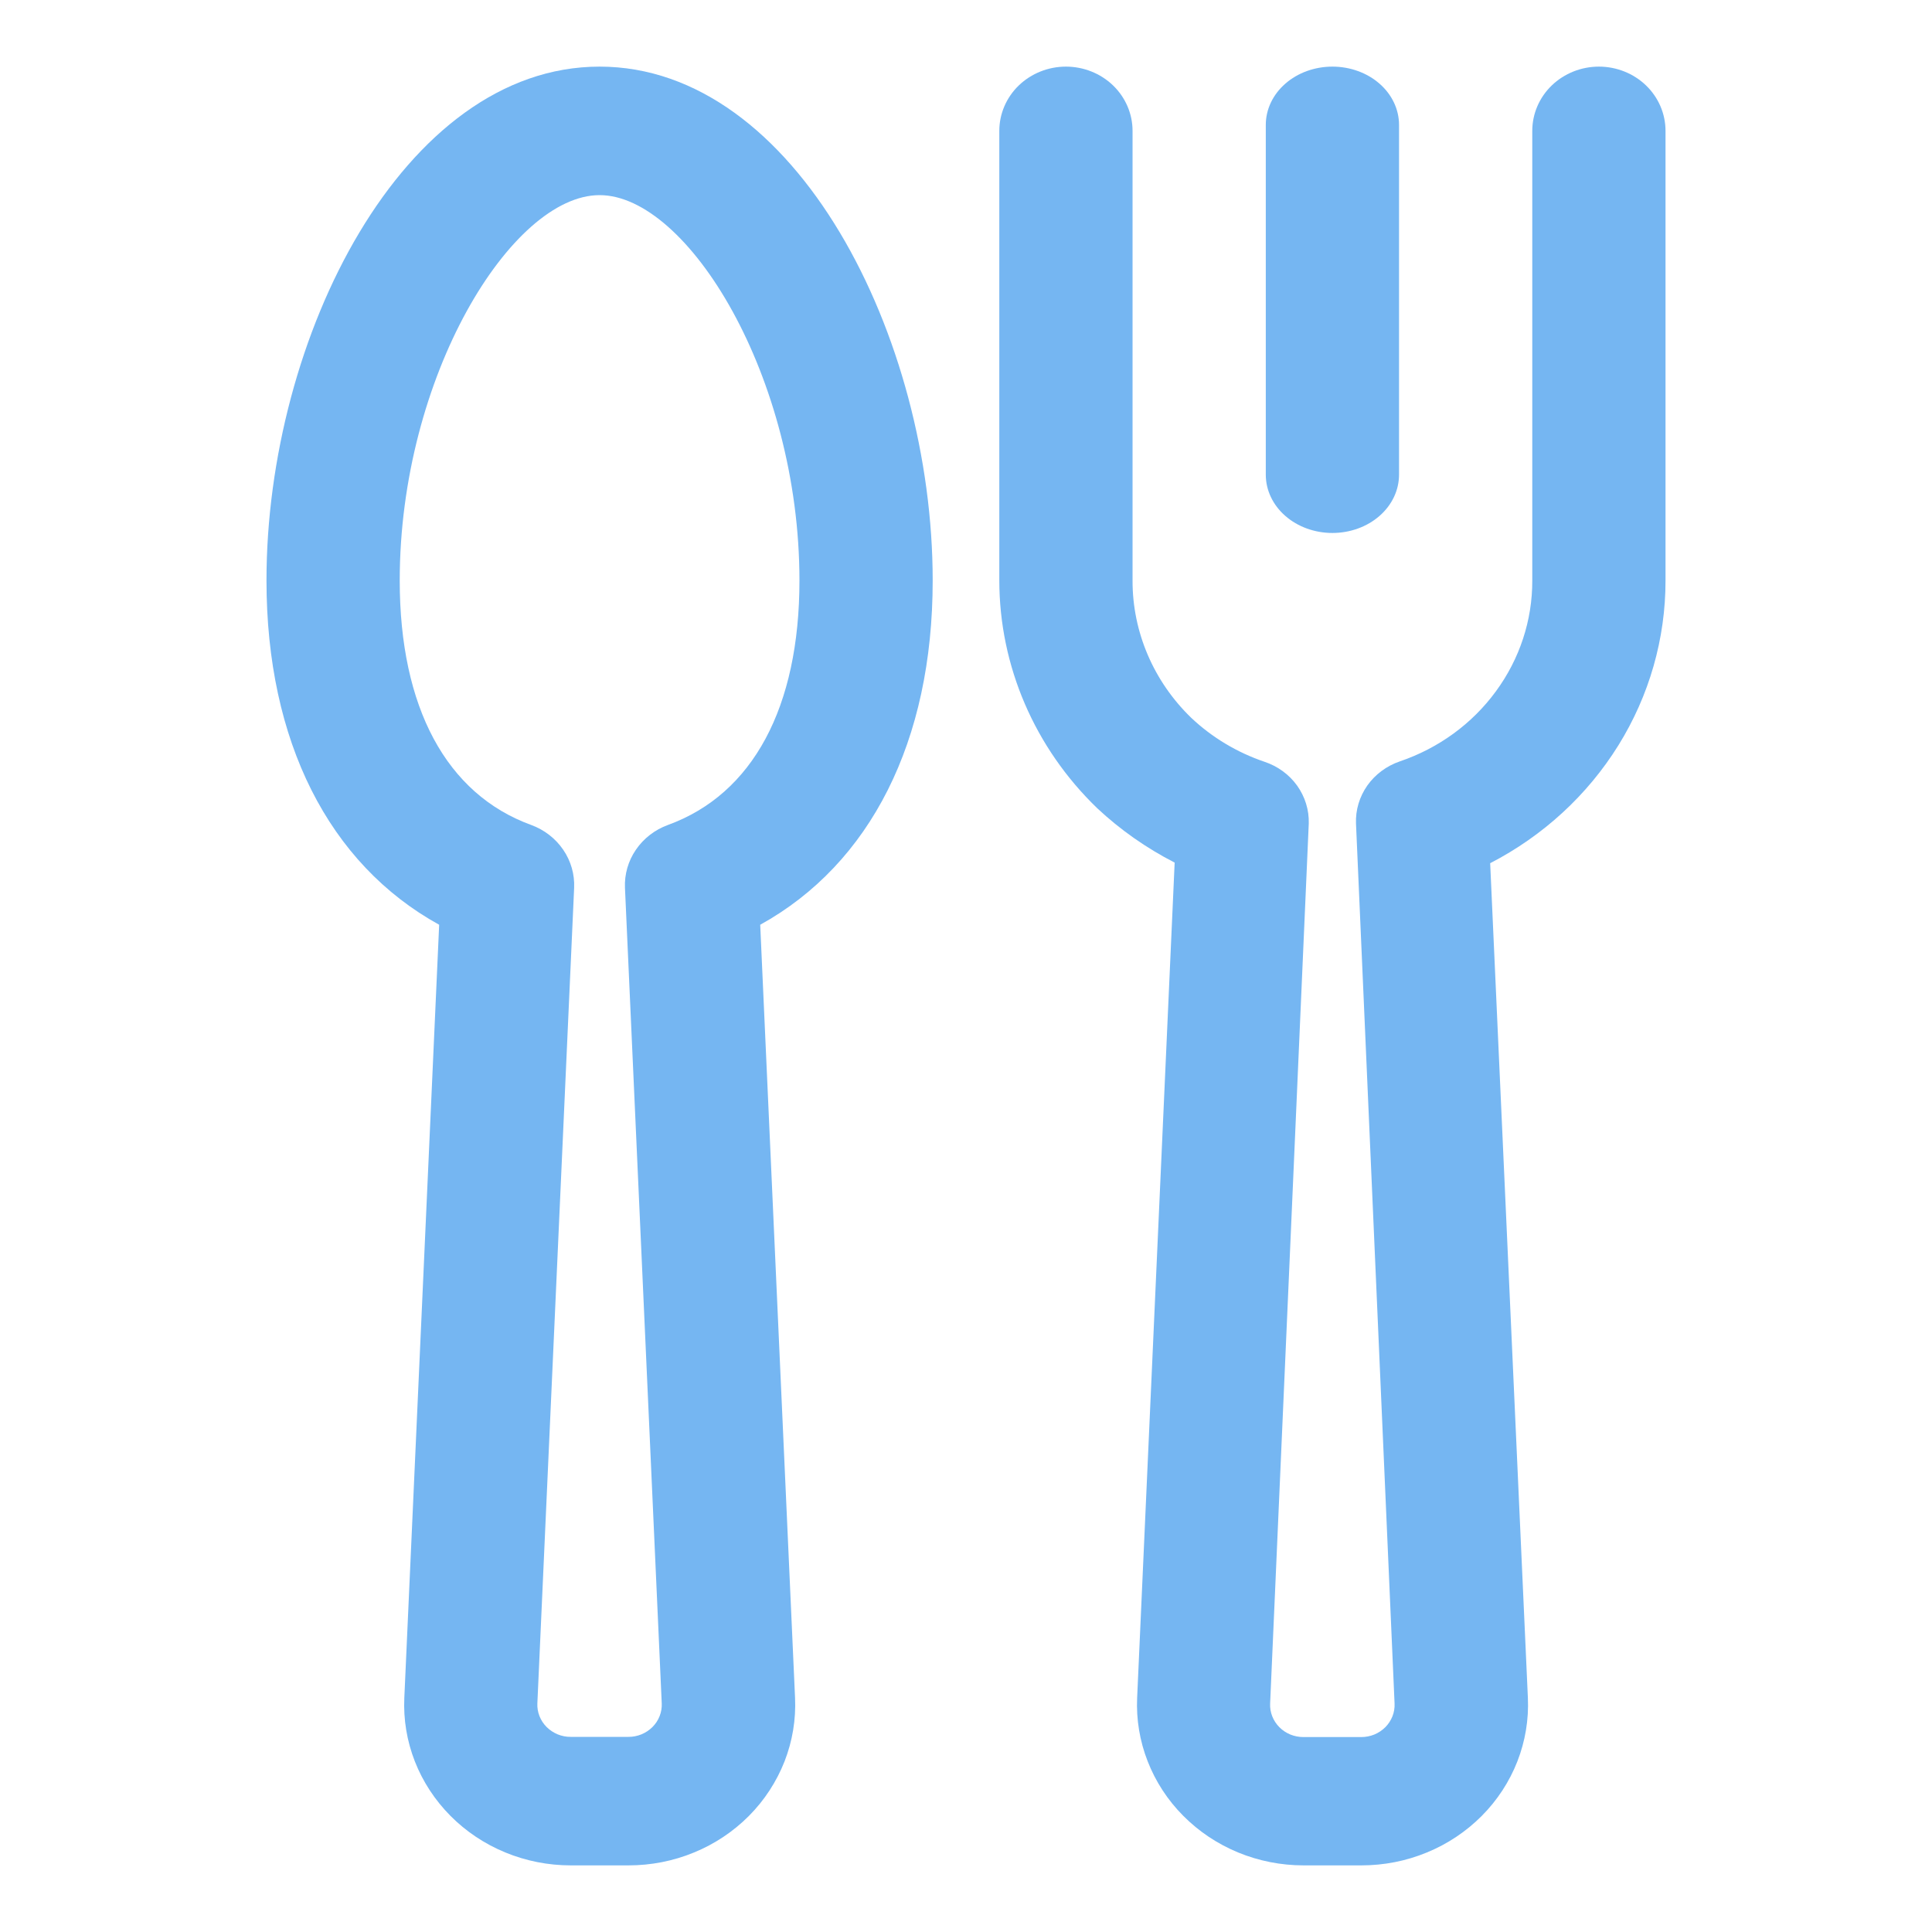 <svg width="29" height="29" viewBox="0 0 29 29" fill="none" xmlns="http://www.w3.org/2000/svg">
<path d="M20 8C20.265 8 20.52 7.908 20.707 7.744C20.895 7.58 21 7.357 21 7.125V1.875C21 1.643 20.895 1.42 20.707 1.256C20.52 1.092 20.265 1 20 1C19.735 1 19.48 1.092 19.293 1.256C19.105 1.42 19 1.643 19 1.875V7.125C19 7.357 19.105 7.58 19.293 7.744C19.48 7.908 19.735 8 20 8Z" fill="#75B6F2"/>
<path d="M9 1C6.053 1 4 5.065 4 8.714C4 11.125 4.935 12.967 6.592 13.881L6.069 25.485C6.054 25.81 6.108 26.135 6.227 26.439C6.346 26.743 6.528 27.021 6.761 27.256C6.994 27.491 7.274 27.678 7.585 27.806C7.895 27.934 8.229 28 8.566 28H9.434C9.772 28 10.106 27.935 10.416 27.807C10.727 27.68 11.008 27.492 11.241 27.258C11.475 27.023 11.656 26.744 11.776 26.44C11.895 26.135 11.949 25.81 11.934 25.485L11.411 13.881C13.065 12.967 14 11.125 14 8.714C14 5.065 11.947 1 9 1ZM10.026 12.383C9.829 12.455 9.661 12.585 9.545 12.755C9.429 12.924 9.372 13.125 9.381 13.327L9.933 25.569C9.936 25.634 9.925 25.699 9.901 25.76C9.877 25.821 9.841 25.876 9.794 25.923C9.747 25.97 9.691 26.007 9.629 26.033C9.567 26.058 9.5 26.072 9.433 26.071H8.566C8.499 26.072 8.432 26.058 8.37 26.033C8.308 26.007 8.252 25.97 8.205 25.923C8.158 25.876 8.122 25.821 8.098 25.76C8.074 25.699 8.063 25.634 8.066 25.569L8.618 13.327C8.627 13.125 8.57 12.924 8.454 12.755C8.338 12.585 8.17 12.455 7.973 12.383C6.7 11.92 6 10.616 6 8.714C6 5.653 7.678 2.929 9 2.929C10.322 2.929 12 5.653 12 8.714C12 10.616 11.3 11.92 10.026 12.383Z" fill="#75B6F2"/>
<path d="M24 1C23.735 1 23.48 1.102 23.293 1.282C23.105 1.463 23 1.709 23 1.964V8.714C23.002 9.31 22.811 9.891 22.454 10.377C22.098 10.864 21.594 11.231 21.011 11.429C20.813 11.497 20.642 11.624 20.524 11.791C20.406 11.959 20.346 12.159 20.354 12.361C20.354 12.371 20.933 25.572 20.933 25.572C20.936 25.637 20.925 25.702 20.901 25.763C20.877 25.823 20.841 25.879 20.794 25.926C20.747 25.973 20.691 26.01 20.629 26.036C20.567 26.061 20.5 26.074 20.433 26.074H19.565C19.497 26.074 19.431 26.061 19.369 26.036C19.307 26.01 19.25 25.973 19.204 25.926C19.157 25.879 19.121 25.823 19.097 25.763C19.073 25.702 19.062 25.637 19.065 25.572C19.065 25.572 19.646 12.369 19.645 12.361C19.651 12.158 19.589 11.959 19.47 11.792C19.35 11.625 19.178 11.5 18.979 11.434C18.567 11.294 18.191 11.068 17.879 10.773C17.315 10.226 16.998 9.486 17 8.714V1.964C17 1.709 16.895 1.463 16.707 1.282C16.52 1.102 16.265 1 16 1C15.735 1 15.48 1.102 15.293 1.282C15.105 1.463 15 1.709 15 1.964V8.714C15.001 9.997 15.53 11.226 16.471 12.133C16.816 12.456 17.207 12.73 17.632 12.948L17.069 25.484C17.054 25.809 17.108 26.134 17.227 26.438C17.346 26.743 17.527 27.021 17.761 27.256C17.994 27.491 18.274 27.678 18.584 27.806C18.895 27.934 19.229 28 19.566 28H20.434C20.772 28 21.106 27.935 21.416 27.807C21.727 27.68 22.008 27.492 22.241 27.258C22.475 27.023 22.657 26.744 22.776 26.44C22.895 26.135 22.949 25.81 22.934 25.485L22.368 12.957C23.164 12.546 23.829 11.934 24.293 11.187C24.757 10.44 25.001 9.585 25 8.714V1.964C25 1.709 24.895 1.463 24.707 1.282C24.52 1.102 24.265 1 24 1Z" fill="#75B6F2"/>
</svg>
